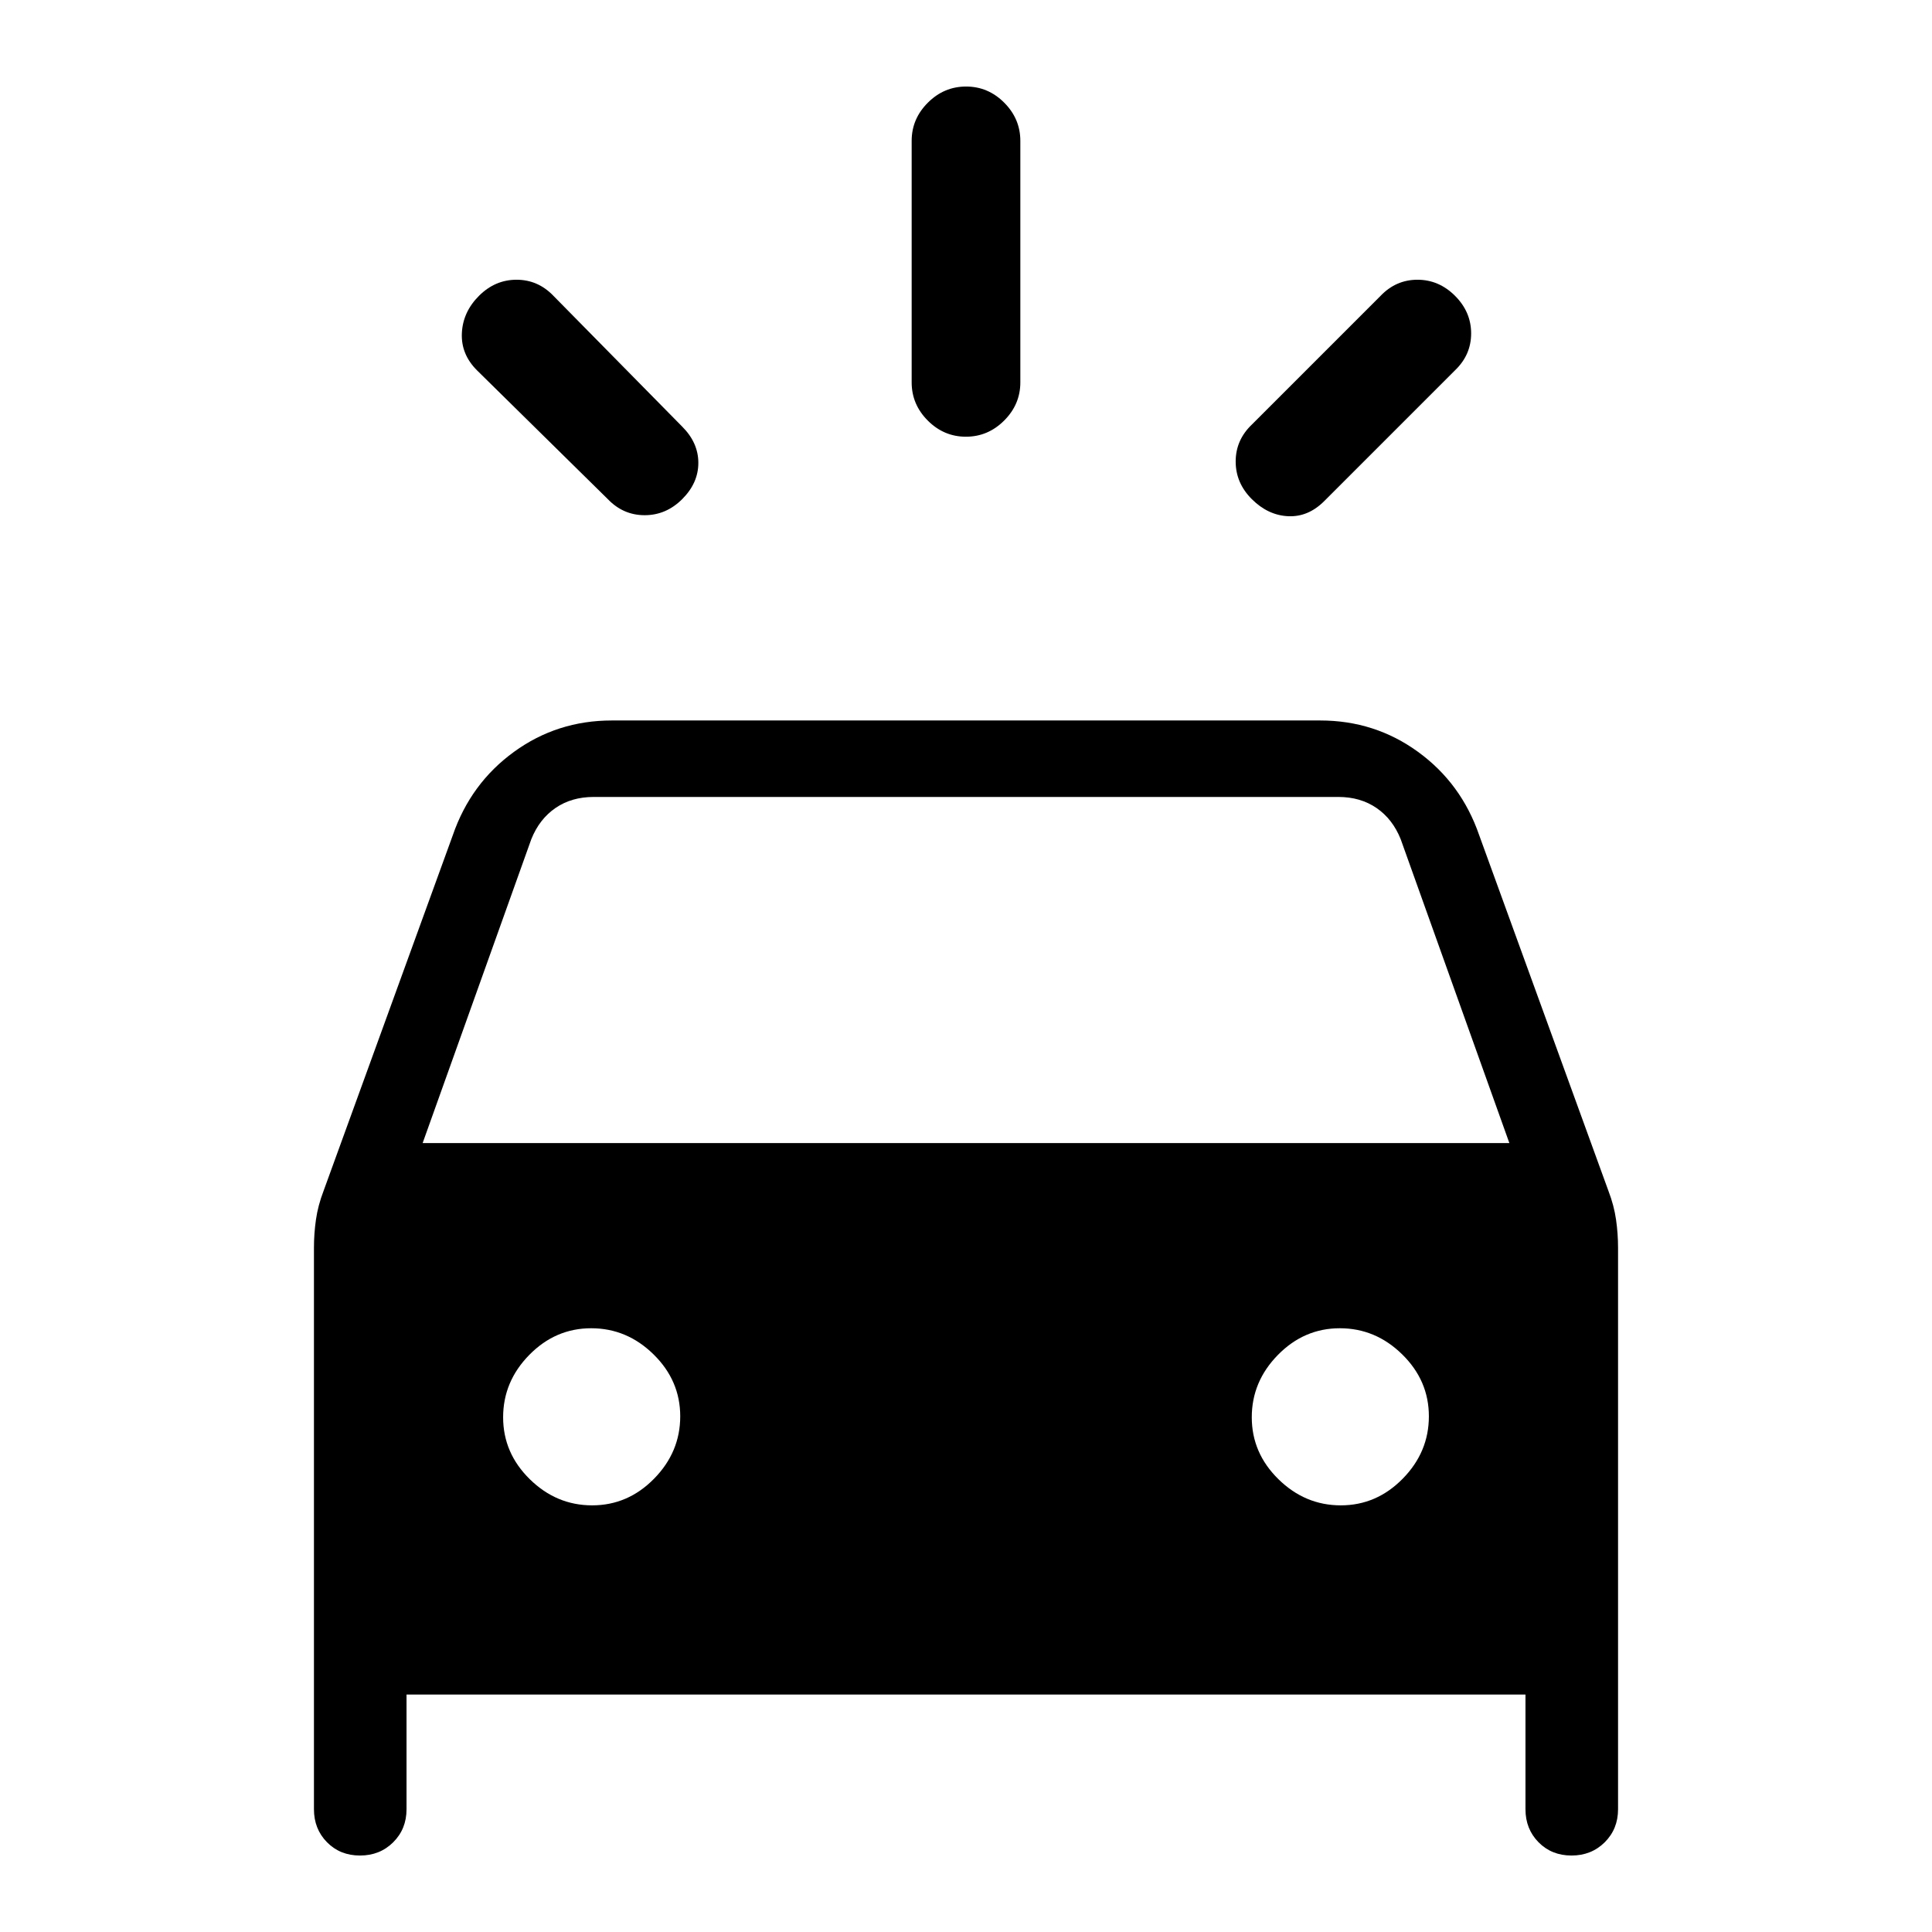 <svg xmlns="http://www.w3.org/2000/svg" height="24" viewBox="0 -960 960 960" width="24"><path d="M339-712q-8 8-18.67 8-10.66 0-18.33-8l-65-64q-8-8-7.5-18.5T238-813q8-8 18.67-8 10.66 0 18.33 8l64 65q8 8 8 18t-8 18Zm283 0q-8-8-8-18.67 0-10.66 8-18.33l64-64q7.67-8 18.33-8 10.67 0 18.67 8 8 8 8 18.67 0 10.66-8 18.33l-65 65q-8 8-18 7.5t-18-8.5Zm-142.04-31Q469-743 461-751.03q-8-8.02-8-18.97v-120q0-10.95 8.04-18.97 8.03-8.03 19-8.03 10.96 0 18.96 8.03 8 8.02 8 18.97v120q0 10.95-8.04 18.97-8.03 8.03-19 8.03ZM156-61v-279q0-7 1-14t3.77-14.23L225-545q8.89-25.78 30.37-41.39Q276.84-602 304-602h352q27.16 0 48.63 15.61Q726.11-570.78 735-545l64.23 176.77Q802-361 803-354t1 14v279q0 9.83-6.62 16.42-6.62 6.58-16.5 6.58-9.88 0-16.38-6.58Q758-51.17 758-61v-57H202v57q0 9.83-6.62 16.42-6.62 6.58-16.5 6.58-9.88 0-16.38-6.58Q156-51.17 156-61Zm54-331h540l-54-151q-4-10-12-15.5t-19-5.5H295q-11 0-19 5.5T264-543l-54 151Zm84.24 180Q312-212 325-225.24q13-13.23 13-31Q338-274 324.76-287q-13.23-13-31-13Q276-300 263-286.76q-13 13.23-13 31Q250-238 263.24-225q13.23 13 31 13Zm372 0Q684-212 697-225.24q13-13.23 13-31Q710-274 696.76-287q-13.23-13-31-13Q648-300 635-286.76q-13 13.23-13 31Q622-238 635.24-225q13.23 13 31 13Z"/></svg>